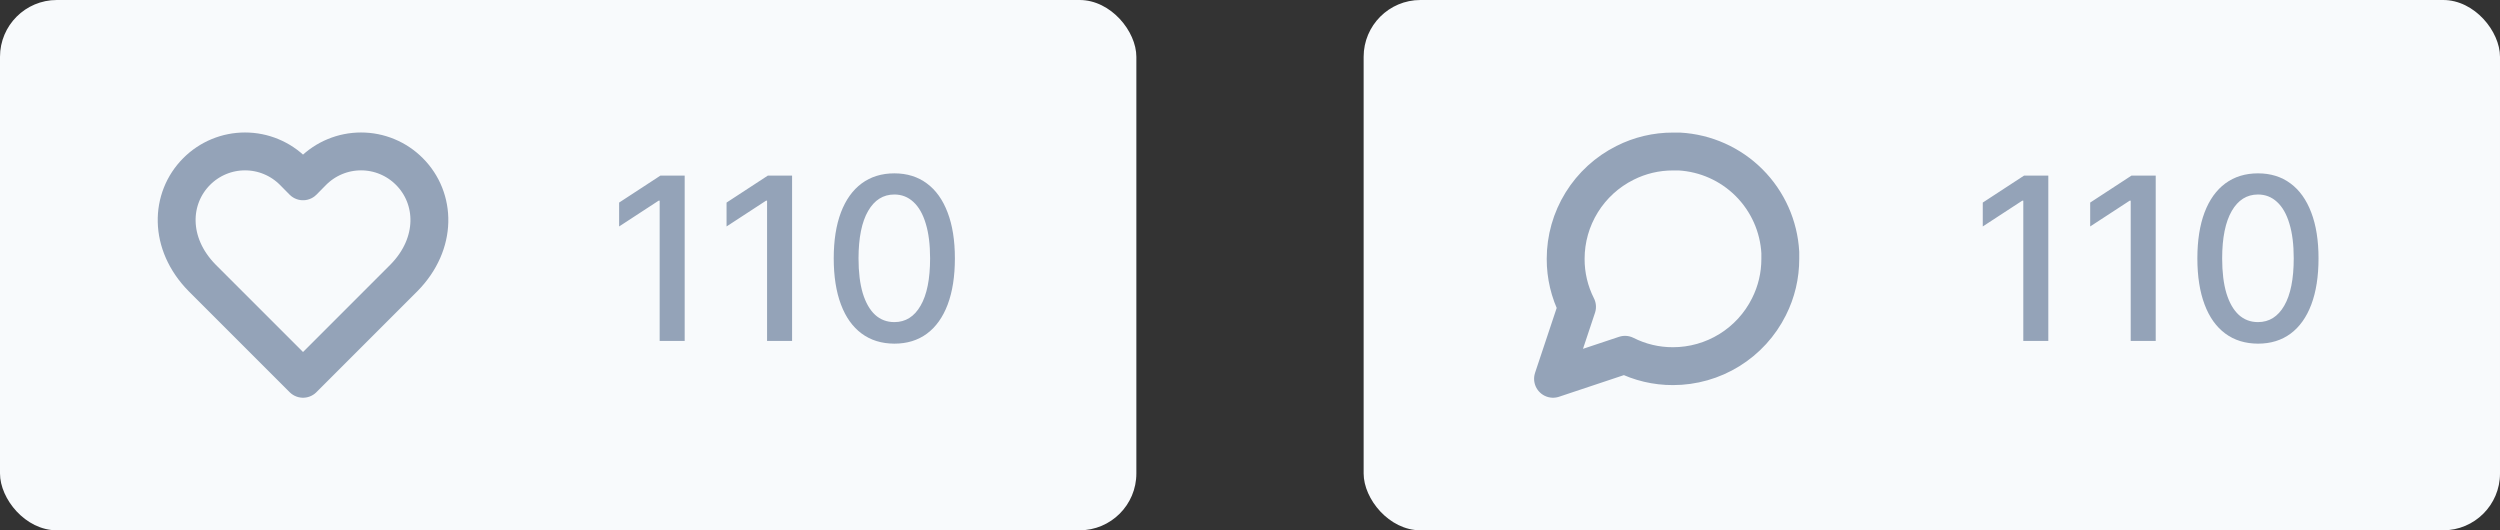 <svg width="132" height="28" viewBox="0 0 132 28" fill="none" xmlns="http://www.w3.org/2000/svg">
<rect x="0" y="0" width="132" height="28" fill="#333333" stroke="none"/>
<rect width="60" height="28" rx="3" fill="#F8FAFC"/>
<path d="M21.613 9.053C21.279 8.718 20.881 8.451 20.444 8.27C20.006 8.088 19.537 7.995 19.063 7.995C18.59 7.995 18.12 8.088 17.683 8.27C17.245 8.451 16.848 8.718 16.513 9.053L16 9.573L15.487 9.053C15.152 8.718 14.755 8.451 14.317 8.27C13.88 8.088 13.411 7.995 12.937 7.995C12.463 7.995 11.994 8.088 11.556 8.27C11.119 8.451 10.721 8.718 10.387 9.053C8.973 10.467 8.887 12.853 10.667 14.667L16 20L21.333 14.667C23.113 12.853 23.027 10.467 21.613 9.053Z" stroke="#94A3B8" stroke-width="2" stroke-linecap="round" stroke-linejoin="round"/>
<path d="M36.151 9.273V18H34.83V10.594H34.778L32.69 11.957V10.696L34.868 9.273H36.151ZM41.822 9.273V18H40.501V10.594H40.45L38.362 11.957V10.696L40.54 9.273H41.822ZM47.222 18.145C46.548 18.142 45.973 17.965 45.496 17.612C45.019 17.26 44.653 16.747 44.401 16.074C44.148 15.401 44.021 14.589 44.021 13.641C44.021 12.695 44.148 11.886 44.401 11.216C44.656 10.546 45.023 10.034 45.5 9.682C45.98 9.33 46.554 9.153 47.222 9.153C47.889 9.153 48.462 9.331 48.939 9.686C49.416 10.038 49.781 10.55 50.034 11.22C50.29 11.888 50.418 12.695 50.418 13.641C50.418 14.592 50.291 15.405 50.038 16.078C49.785 16.749 49.42 17.261 48.943 17.616C48.466 17.969 47.892 18.145 47.222 18.145ZM47.222 17.007C47.812 17.007 48.274 16.719 48.606 16.142C48.942 15.565 49.109 14.732 49.109 13.641C49.109 12.916 49.033 12.304 48.879 11.804C48.729 11.301 48.511 10.921 48.227 10.662C47.946 10.401 47.611 10.27 47.222 10.27C46.633 10.27 46.172 10.56 45.837 11.139C45.501 11.719 45.332 12.553 45.33 13.641C45.33 14.368 45.405 14.983 45.555 15.486C45.709 15.986 45.926 16.365 46.207 16.624C46.489 16.879 46.827 17.007 47.222 17.007Z" fill="#94A3B8"/>
<rect x="72" width="60" height="28" rx="3" fill="#F8FAFC"/>
<path d="M94 13.667C94.002 14.547 93.797 15.415 93.4 16.2C92.93 17.141 92.207 17.933 91.312 18.486C90.417 19.04 89.385 19.333 88.333 19.333C87.453 19.336 86.585 19.13 85.8 18.733L82 20L83.267 16.2C82.87 15.415 82.664 14.547 82.667 13.667C82.667 12.614 82.96 11.583 83.514 10.688C84.067 9.794 84.859 9.07 85.8 8.6C86.585 8.203 87.453 7.998 88.333 8H88.667C90.056 8.077 91.369 8.663 92.353 9.647C93.337 10.631 93.923 11.944 94 13.333V13.667Z" stroke="#94A3B8" stroke-width="2" stroke-linecap="round" stroke-linejoin="round"/>
<path d="M108.151 9.273V18H106.83V10.594H106.778L104.69 11.957V10.696L106.868 9.273H108.151ZM113.822 9.273V18H112.501V10.594H112.45L110.362 11.957V10.696L112.54 9.273H113.822ZM119.222 18.145C118.548 18.142 117.973 17.965 117.496 17.612C117.018 17.26 116.653 16.747 116.401 16.074C116.148 15.401 116.021 14.589 116.021 13.641C116.021 12.695 116.148 11.886 116.401 11.216C116.656 10.546 117.023 10.034 117.5 9.682C117.98 9.33 118.554 9.153 119.222 9.153C119.889 9.153 120.462 9.331 120.939 9.686C121.416 10.038 121.781 10.55 122.034 11.22C122.29 11.888 122.418 12.695 122.418 13.641C122.418 14.592 122.291 15.405 122.038 16.078C121.786 16.749 121.42 17.261 120.943 17.616C120.466 17.969 119.892 18.145 119.222 18.145ZM119.222 17.007C119.813 17.007 120.274 16.719 120.607 16.142C120.942 15.565 121.109 14.732 121.109 13.641C121.109 12.916 121.033 12.304 120.879 11.804C120.729 11.301 120.511 10.921 120.227 10.662C119.946 10.401 119.611 10.27 119.222 10.27C118.634 10.27 118.172 10.56 117.837 11.139C117.501 11.719 117.332 12.553 117.33 13.641C117.33 14.368 117.405 14.983 117.555 15.486C117.709 15.986 117.926 16.365 118.207 16.624C118.489 16.879 118.827 17.007 119.222 17.007Z" fill="#94A3B8"/>
</svg>
